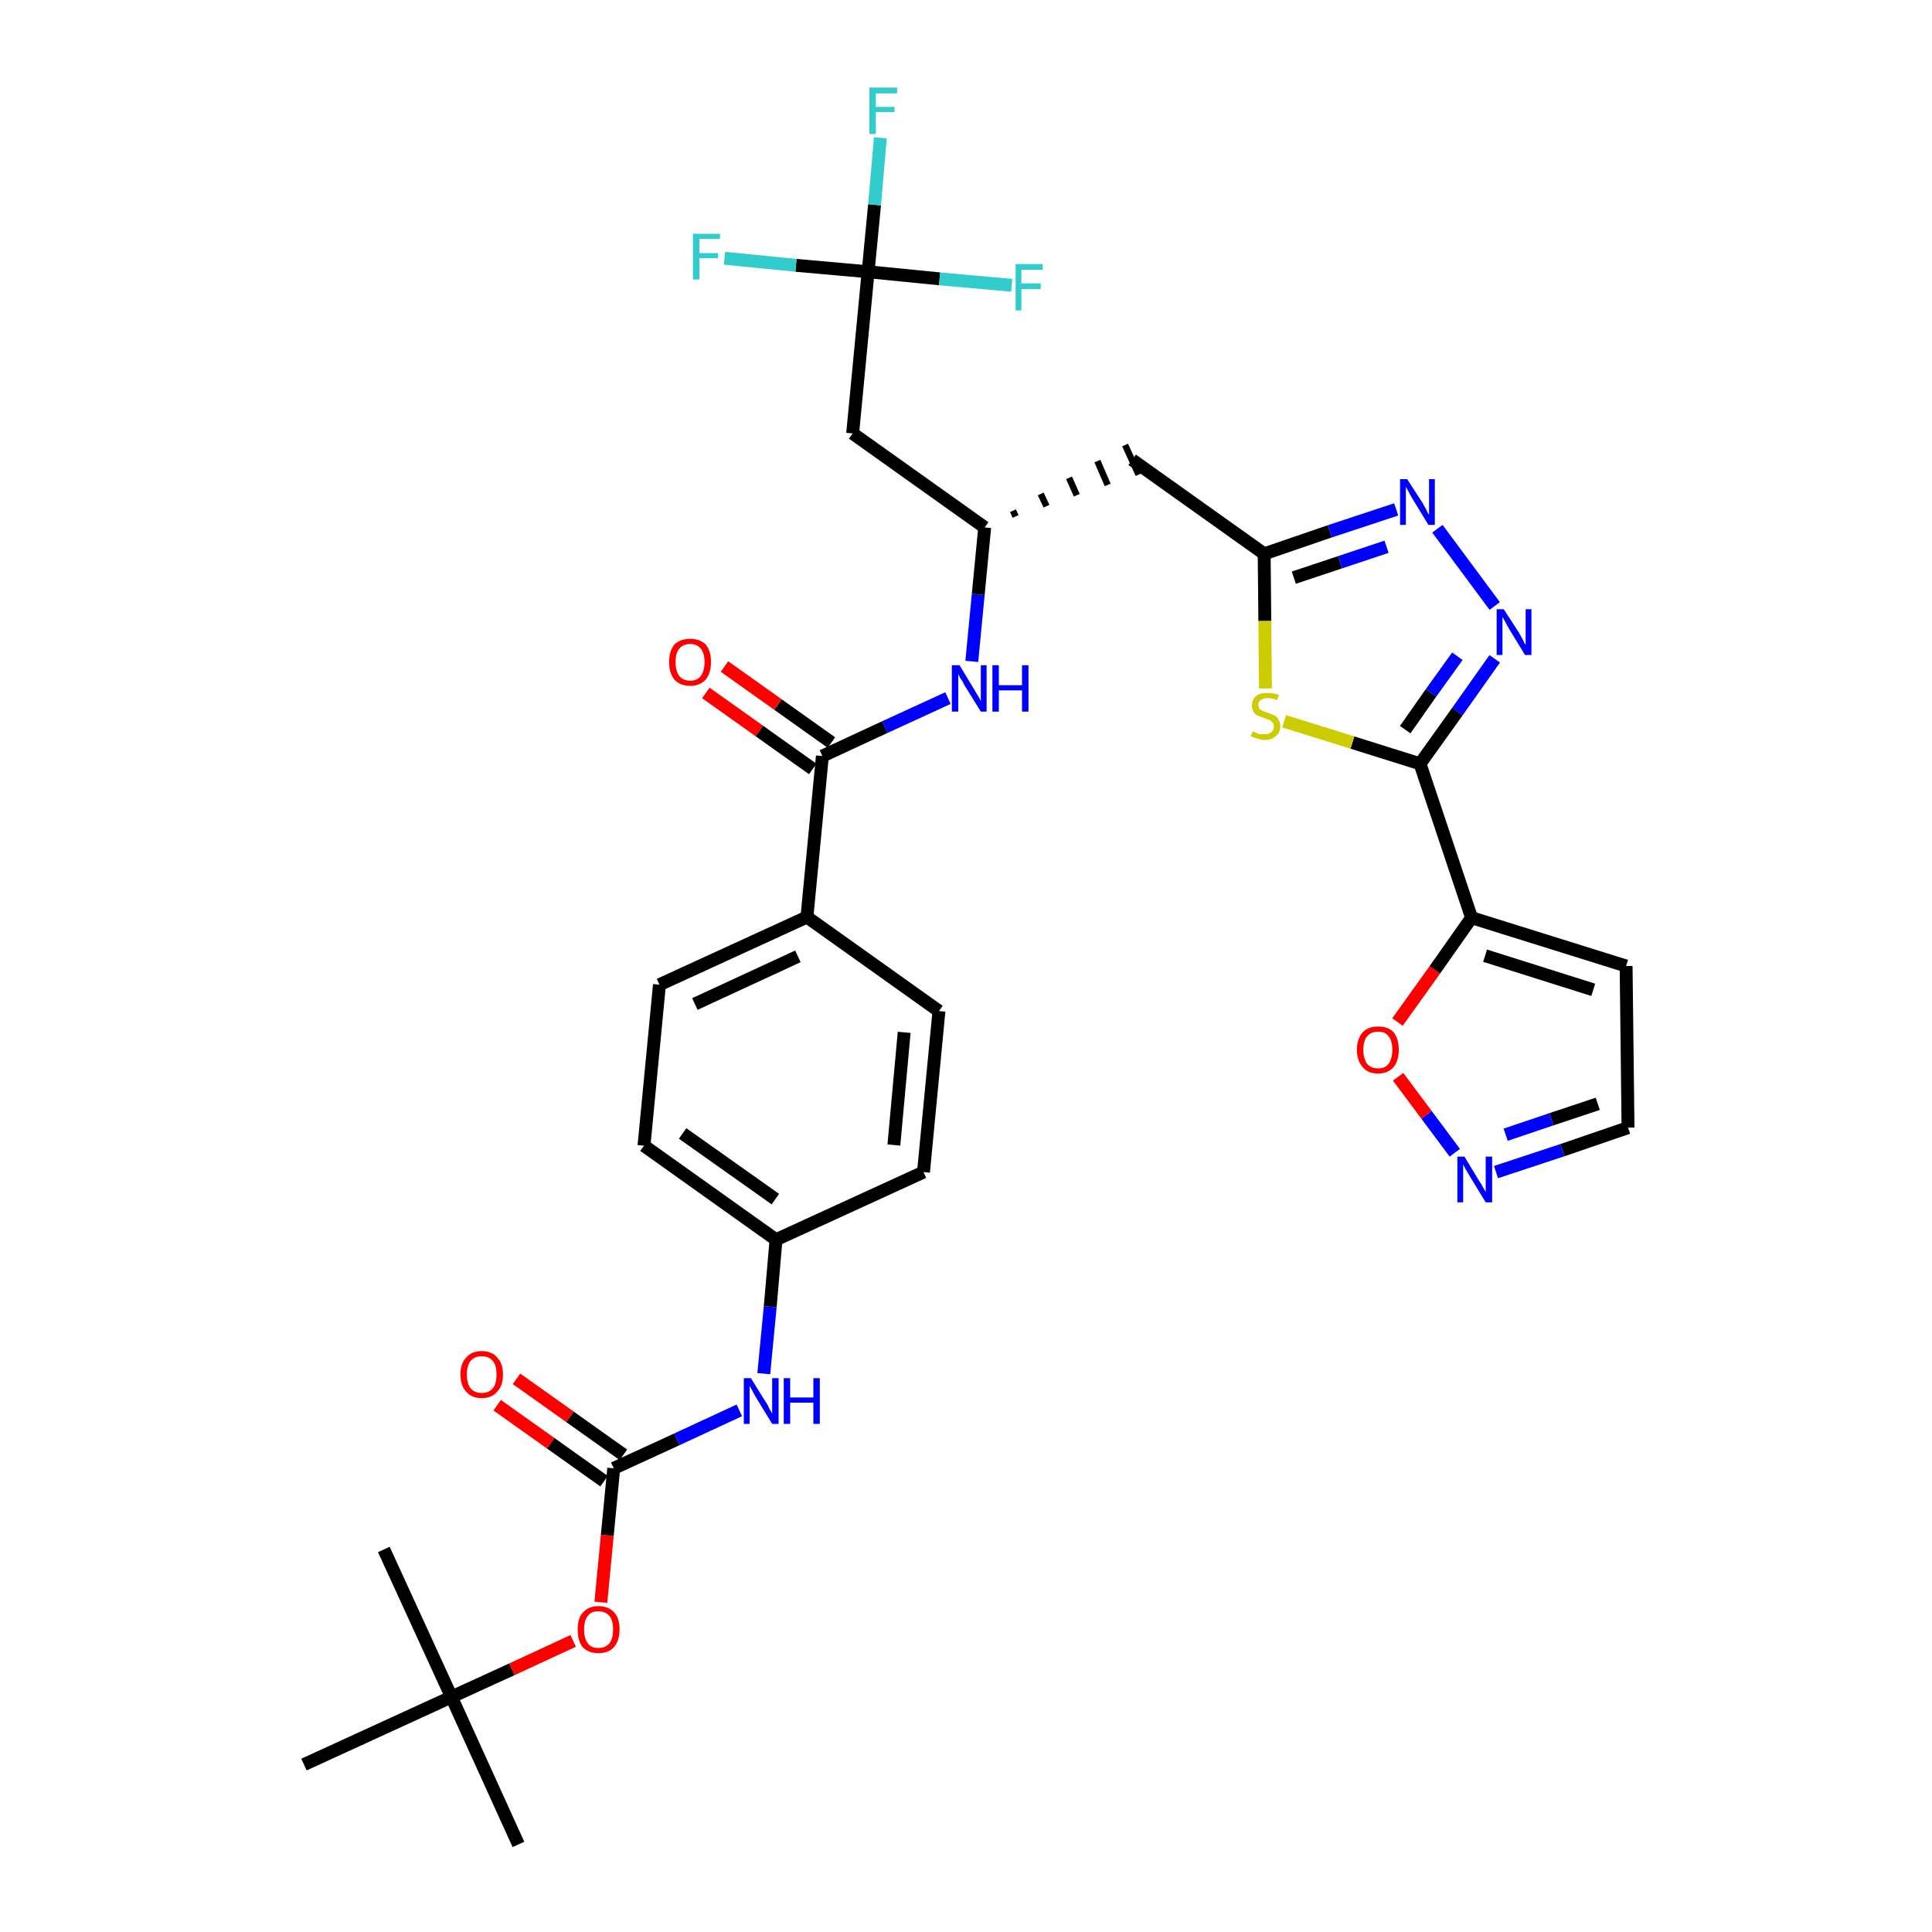 <?xml version='1.0' encoding='iso-8859-1'?>
<svg version='1.1' baseProfile='full'
              xmlns='http://www.w3.org/2000/svg'
                      xmlns:rdkit='http://www.rdkit.org/xml'
                      xmlns:xlink='http://www.w3.org/1999/xlink'
                  xml:space='preserve'
width='300px' height='300px' viewBox='0 0 300 300'>
<!-- END OF HEADER -->
<path class='bond-0 atom-0 atom-1' d='M 80.5,286.4 L 70.1,263.5' style='fill:none;fill-rule:evenodd;stroke:#000000;stroke-width:2.0px;stroke-linecap:butt;stroke-linejoin:miter;stroke-opacity:1' />
<path class='bond-1 atom-1 atom-2' d='M 70.1,263.5 L 59.6,240.6' style='fill:none;fill-rule:evenodd;stroke:#000000;stroke-width:2.0px;stroke-linecap:butt;stroke-linejoin:miter;stroke-opacity:1' />
<path class='bond-2 atom-1 atom-3' d='M 70.1,263.5 L 47.2,274.0' style='fill:none;fill-rule:evenodd;stroke:#000000;stroke-width:2.0px;stroke-linecap:butt;stroke-linejoin:miter;stroke-opacity:1' />
<path class='bond-3 atom-1 atom-4' d='M 70.1,263.5 L 79.5,259.2' style='fill:none;fill-rule:evenodd;stroke:#000000;stroke-width:2.0px;stroke-linecap:butt;stroke-linejoin:miter;stroke-opacity:1' />
<path class='bond-3 atom-1 atom-4' d='M 79.5,259.2 L 89.0,254.8' style='fill:none;fill-rule:evenodd;stroke:#FF0000;stroke-width:2.0px;stroke-linecap:butt;stroke-linejoin:miter;stroke-opacity:1' />
<path class='bond-4 atom-4 atom-5' d='M 93.3,248.8 L 94.3,238.4' style='fill:none;fill-rule:evenodd;stroke:#FF0000;stroke-width:2.0px;stroke-linecap:butt;stroke-linejoin:miter;stroke-opacity:1' />
<path class='bond-4 atom-4 atom-5' d='M 94.3,238.4 L 95.3,228.0' style='fill:none;fill-rule:evenodd;stroke:#000000;stroke-width:2.0px;stroke-linecap:butt;stroke-linejoin:miter;stroke-opacity:1' />
<path class='bond-5 atom-5 atom-6' d='M 96.8,225.9 L 88.5,220.0' style='fill:none;fill-rule:evenodd;stroke:#000000;stroke-width:2.0px;stroke-linecap:butt;stroke-linejoin:miter;stroke-opacity:1' />
<path class='bond-5 atom-5 atom-6' d='M 88.5,220.0 L 80.2,214.1' style='fill:none;fill-rule:evenodd;stroke:#FF0000;stroke-width:2.0px;stroke-linecap:butt;stroke-linejoin:miter;stroke-opacity:1' />
<path class='bond-5 atom-5 atom-6' d='M 93.8,230.0 L 85.5,224.1' style='fill:none;fill-rule:evenodd;stroke:#000000;stroke-width:2.0px;stroke-linecap:butt;stroke-linejoin:miter;stroke-opacity:1' />
<path class='bond-5 atom-5 atom-6' d='M 85.5,224.1 L 77.2,218.2' style='fill:none;fill-rule:evenodd;stroke:#FF0000;stroke-width:2.0px;stroke-linecap:butt;stroke-linejoin:miter;stroke-opacity:1' />
<path class='bond-6 atom-5 atom-7' d='M 95.3,228.0 L 105.1,223.5' style='fill:none;fill-rule:evenodd;stroke:#000000;stroke-width:2.0px;stroke-linecap:butt;stroke-linejoin:miter;stroke-opacity:1' />
<path class='bond-6 atom-5 atom-7' d='M 105.1,223.5 L 114.8,219.0' style='fill:none;fill-rule:evenodd;stroke:#0000FF;stroke-width:2.0px;stroke-linecap:butt;stroke-linejoin:miter;stroke-opacity:1' />
<path class='bond-7 atom-7 atom-8' d='M 118.6,213.3 L 119.6,202.9' style='fill:none;fill-rule:evenodd;stroke:#0000FF;stroke-width:2.0px;stroke-linecap:butt;stroke-linejoin:miter;stroke-opacity:1' />
<path class='bond-7 atom-7 atom-8' d='M 119.6,202.9 L 120.5,192.5' style='fill:none;fill-rule:evenodd;stroke:#000000;stroke-width:2.0px;stroke-linecap:butt;stroke-linejoin:miter;stroke-opacity:1' />
<path class='bond-8 atom-8 atom-9' d='M 120.5,192.5 L 100.0,177.9' style='fill:none;fill-rule:evenodd;stroke:#000000;stroke-width:2.0px;stroke-linecap:butt;stroke-linejoin:miter;stroke-opacity:1' />
<path class='bond-8 atom-8 atom-9' d='M 120.4,186.2 L 106.0,176.0' style='fill:none;fill-rule:evenodd;stroke:#000000;stroke-width:2.0px;stroke-linecap:butt;stroke-linejoin:miter;stroke-opacity:1' />
<path class='bond-33 atom-33 atom-8' d='M 143.4,182.0 L 120.5,192.5' style='fill:none;fill-rule:evenodd;stroke:#000000;stroke-width:2.0px;stroke-linecap:butt;stroke-linejoin:miter;stroke-opacity:1' />
<path class='bond-9 atom-9 atom-10' d='M 100.0,177.9 L 102.4,152.9' style='fill:none;fill-rule:evenodd;stroke:#000000;stroke-width:2.0px;stroke-linecap:butt;stroke-linejoin:miter;stroke-opacity:1' />
<path class='bond-10 atom-10 atom-11' d='M 102.4,152.9 L 125.3,142.4' style='fill:none;fill-rule:evenodd;stroke:#000000;stroke-width:2.0px;stroke-linecap:butt;stroke-linejoin:miter;stroke-opacity:1' />
<path class='bond-10 atom-10 atom-11' d='M 107.9,155.9 L 123.9,148.5' style='fill:none;fill-rule:evenodd;stroke:#000000;stroke-width:2.0px;stroke-linecap:butt;stroke-linejoin:miter;stroke-opacity:1' />
<path class='bond-11 atom-11 atom-12' d='M 125.3,142.4 L 127.7,117.4' style='fill:none;fill-rule:evenodd;stroke:#000000;stroke-width:2.0px;stroke-linecap:butt;stroke-linejoin:miter;stroke-opacity:1' />
<path class='bond-31 atom-11 atom-32' d='M 125.3,142.4 L 145.8,157.0' style='fill:none;fill-rule:evenodd;stroke:#000000;stroke-width:2.0px;stroke-linecap:butt;stroke-linejoin:miter;stroke-opacity:1' />
<path class='bond-12 atom-12 atom-13' d='M 129.1,115.3 L 120.8,109.4' style='fill:none;fill-rule:evenodd;stroke:#000000;stroke-width:2.0px;stroke-linecap:butt;stroke-linejoin:miter;stroke-opacity:1' />
<path class='bond-12 atom-12 atom-13' d='M 120.8,109.4 L 112.5,103.5' style='fill:none;fill-rule:evenodd;stroke:#FF0000;stroke-width:2.0px;stroke-linecap:butt;stroke-linejoin:miter;stroke-opacity:1' />
<path class='bond-12 atom-12 atom-13' d='M 126.2,119.4 L 117.9,113.5' style='fill:none;fill-rule:evenodd;stroke:#000000;stroke-width:2.0px;stroke-linecap:butt;stroke-linejoin:miter;stroke-opacity:1' />
<path class='bond-12 atom-12 atom-13' d='M 117.9,113.5 L 109.6,107.6' style='fill:none;fill-rule:evenodd;stroke:#FF0000;stroke-width:2.0px;stroke-linecap:butt;stroke-linejoin:miter;stroke-opacity:1' />
<path class='bond-13 atom-12 atom-14' d='M 127.7,117.4 L 137.4,112.9' style='fill:none;fill-rule:evenodd;stroke:#000000;stroke-width:2.0px;stroke-linecap:butt;stroke-linejoin:miter;stroke-opacity:1' />
<path class='bond-13 atom-12 atom-14' d='M 137.4,112.9 L 147.2,108.4' style='fill:none;fill-rule:evenodd;stroke:#0000FF;stroke-width:2.0px;stroke-linecap:butt;stroke-linejoin:miter;stroke-opacity:1' />
<path class='bond-14 atom-14 atom-15' d='M 150.9,102.7 L 151.9,92.3' style='fill:none;fill-rule:evenodd;stroke:#0000FF;stroke-width:2.0px;stroke-linecap:butt;stroke-linejoin:miter;stroke-opacity:1' />
<path class='bond-14 atom-14 atom-15' d='M 151.9,92.3 L 152.9,81.9' style='fill:none;fill-rule:evenodd;stroke:#000000;stroke-width:2.0px;stroke-linecap:butt;stroke-linejoin:miter;stroke-opacity:1' />
<path class='bond-15 atom-15 atom-16' d='M 157.7,80.2 L 157.3,79.3' style='fill:none;fill-rule:evenodd;stroke:#000000;stroke-width:1.0px;stroke-linecap:butt;stroke-linejoin:miter;stroke-opacity:1' />
<path class='bond-15 atom-15 atom-16' d='M 162.5,78.6 L 161.6,76.7' style='fill:none;fill-rule:evenodd;stroke:#000000;stroke-width:1.0px;stroke-linecap:butt;stroke-linejoin:miter;stroke-opacity:1' />
<path class='bond-15 atom-15 atom-16' d='M 167.2,76.9 L 166.0,74.2' style='fill:none;fill-rule:evenodd;stroke:#000000;stroke-width:1.0px;stroke-linecap:butt;stroke-linejoin:miter;stroke-opacity:1' />
<path class='bond-15 atom-15 atom-16' d='M 172.0,75.3 L 170.4,71.6' style='fill:none;fill-rule:evenodd;stroke:#000000;stroke-width:1.0px;stroke-linecap:butt;stroke-linejoin:miter;stroke-opacity:1' />
<path class='bond-15 atom-15 atom-16' d='M 176.8,73.7 L 174.7,69.1' style='fill:none;fill-rule:evenodd;stroke:#000000;stroke-width:1.0px;stroke-linecap:butt;stroke-linejoin:miter;stroke-opacity:1' />
<path class='bond-26 atom-15 atom-27' d='M 152.9,81.9 L 132.4,67.3' style='fill:none;fill-rule:evenodd;stroke:#000000;stroke-width:2.0px;stroke-linecap:butt;stroke-linejoin:miter;stroke-opacity:1' />
<path class='bond-16 atom-16 atom-17' d='M 175.8,71.4 L 196.3,86.0' style='fill:none;fill-rule:evenodd;stroke:#000000;stroke-width:2.0px;stroke-linecap:butt;stroke-linejoin:miter;stroke-opacity:1' />
<path class='bond-17 atom-17 atom-18' d='M 196.3,86.0 L 206.5,82.5' style='fill:none;fill-rule:evenodd;stroke:#000000;stroke-width:2.0px;stroke-linecap:butt;stroke-linejoin:miter;stroke-opacity:1' />
<path class='bond-17 atom-17 atom-18' d='M 206.5,82.5 L 216.8,79.1' style='fill:none;fill-rule:evenodd;stroke:#0000FF;stroke-width:2.0px;stroke-linecap:butt;stroke-linejoin:miter;stroke-opacity:1' />
<path class='bond-17 atom-17 atom-18' d='M 200.9,89.7 L 208.1,87.3' style='fill:none;fill-rule:evenodd;stroke:#000000;stroke-width:2.0px;stroke-linecap:butt;stroke-linejoin:miter;stroke-opacity:1' />
<path class='bond-17 atom-17 atom-18' d='M 208.1,87.3 L 215.3,84.9' style='fill:none;fill-rule:evenodd;stroke:#0000FF;stroke-width:2.0px;stroke-linecap:butt;stroke-linejoin:miter;stroke-opacity:1' />
<path class='bond-34 atom-26 atom-17' d='M 196.5,106.9 L 196.4,96.4' style='fill:none;fill-rule:evenodd;stroke:#CCCC00;stroke-width:2.0px;stroke-linecap:butt;stroke-linejoin:miter;stroke-opacity:1' />
<path class='bond-34 atom-26 atom-17' d='M 196.4,96.4 L 196.3,86.0' style='fill:none;fill-rule:evenodd;stroke:#000000;stroke-width:2.0px;stroke-linecap:butt;stroke-linejoin:miter;stroke-opacity:1' />
<path class='bond-18 atom-18 atom-19' d='M 223.2,82.1 L 232.1,94.1' style='fill:none;fill-rule:evenodd;stroke:#0000FF;stroke-width:2.0px;stroke-linecap:butt;stroke-linejoin:miter;stroke-opacity:1' />
<path class='bond-19 atom-19 atom-20' d='M 232.1,102.3 L 226.3,110.5' style='fill:none;fill-rule:evenodd;stroke:#0000FF;stroke-width:2.0px;stroke-linecap:butt;stroke-linejoin:miter;stroke-opacity:1' />
<path class='bond-19 atom-19 atom-20' d='M 226.3,110.5 L 220.5,118.6' style='fill:none;fill-rule:evenodd;stroke:#000000;stroke-width:2.0px;stroke-linecap:butt;stroke-linejoin:miter;stroke-opacity:1' />
<path class='bond-19 atom-19 atom-20' d='M 226.3,101.9 L 222.2,107.6' style='fill:none;fill-rule:evenodd;stroke:#0000FF;stroke-width:2.0px;stroke-linecap:butt;stroke-linejoin:miter;stroke-opacity:1' />
<path class='bond-19 atom-19 atom-20' d='M 222.2,107.6 L 218.2,113.3' style='fill:none;fill-rule:evenodd;stroke:#000000;stroke-width:2.0px;stroke-linecap:butt;stroke-linejoin:miter;stroke-opacity:1' />
<path class='bond-20 atom-20 atom-21' d='M 220.5,118.6 L 228.5,142.5' style='fill:none;fill-rule:evenodd;stroke:#000000;stroke-width:2.0px;stroke-linecap:butt;stroke-linejoin:miter;stroke-opacity:1' />
<path class='bond-25 atom-20 atom-26' d='M 220.5,118.6 L 210.0,115.3' style='fill:none;fill-rule:evenodd;stroke:#000000;stroke-width:2.0px;stroke-linecap:butt;stroke-linejoin:miter;stroke-opacity:1' />
<path class='bond-25 atom-20 atom-26' d='M 210.0,115.3 L 199.4,112.0' style='fill:none;fill-rule:evenodd;stroke:#CCCC00;stroke-width:2.0px;stroke-linecap:butt;stroke-linejoin:miter;stroke-opacity:1' />
<path class='bond-21 atom-21 atom-22' d='M 228.5,142.5 L 252.5,150.0' style='fill:none;fill-rule:evenodd;stroke:#000000;stroke-width:2.0px;stroke-linecap:butt;stroke-linejoin:miter;stroke-opacity:1' />
<path class='bond-21 atom-21 atom-22' d='M 230.6,148.4 L 247.4,153.7' style='fill:none;fill-rule:evenodd;stroke:#000000;stroke-width:2.0px;stroke-linecap:butt;stroke-linejoin:miter;stroke-opacity:1' />
<path class='bond-35 atom-25 atom-21' d='M 217.0,158.7 L 222.8,150.6' style='fill:none;fill-rule:evenodd;stroke:#FF0000;stroke-width:2.0px;stroke-linecap:butt;stroke-linejoin:miter;stroke-opacity:1' />
<path class='bond-35 atom-25 atom-21' d='M 222.8,150.6 L 228.5,142.5' style='fill:none;fill-rule:evenodd;stroke:#000000;stroke-width:2.0px;stroke-linecap:butt;stroke-linejoin:miter;stroke-opacity:1' />
<path class='bond-22 atom-22 atom-23' d='M 252.5,150.0 L 252.8,175.1' style='fill:none;fill-rule:evenodd;stroke:#000000;stroke-width:2.0px;stroke-linecap:butt;stroke-linejoin:miter;stroke-opacity:1' />
<path class='bond-23 atom-23 atom-24' d='M 252.8,175.1 L 242.6,178.6' style='fill:none;fill-rule:evenodd;stroke:#000000;stroke-width:2.0px;stroke-linecap:butt;stroke-linejoin:miter;stroke-opacity:1' />
<path class='bond-23 atom-23 atom-24' d='M 242.6,178.6 L 232.3,182.0' style='fill:none;fill-rule:evenodd;stroke:#0000FF;stroke-width:2.0px;stroke-linecap:butt;stroke-linejoin:miter;stroke-opacity:1' />
<path class='bond-23 atom-23 atom-24' d='M 248.1,171.4 L 240.9,173.8' style='fill:none;fill-rule:evenodd;stroke:#000000;stroke-width:2.0px;stroke-linecap:butt;stroke-linejoin:miter;stroke-opacity:1' />
<path class='bond-23 atom-23 atom-24' d='M 240.9,173.8 L 233.8,176.2' style='fill:none;fill-rule:evenodd;stroke:#0000FF;stroke-width:2.0px;stroke-linecap:butt;stroke-linejoin:miter;stroke-opacity:1' />
<path class='bond-24 atom-24 atom-25' d='M 225.9,179.0 L 221.5,173.1' style='fill:none;fill-rule:evenodd;stroke:#0000FF;stroke-width:2.0px;stroke-linecap:butt;stroke-linejoin:miter;stroke-opacity:1' />
<path class='bond-24 atom-24 atom-25' d='M 221.5,173.1 L 217.1,167.2' style='fill:none;fill-rule:evenodd;stroke:#FF0000;stroke-width:2.0px;stroke-linecap:butt;stroke-linejoin:miter;stroke-opacity:1' />
<path class='bond-27 atom-27 atom-28' d='M 132.4,67.3 L 134.8,42.2' style='fill:none;fill-rule:evenodd;stroke:#000000;stroke-width:2.0px;stroke-linecap:butt;stroke-linejoin:miter;stroke-opacity:1' />
<path class='bond-28 atom-28 atom-29' d='M 134.8,42.2 L 135.8,31.8' style='fill:none;fill-rule:evenodd;stroke:#000000;stroke-width:2.0px;stroke-linecap:butt;stroke-linejoin:miter;stroke-opacity:1' />
<path class='bond-28 atom-28 atom-29' d='M 135.8,31.8 L 136.7,21.4' style='fill:none;fill-rule:evenodd;stroke:#33CCCC;stroke-width:2.0px;stroke-linecap:butt;stroke-linejoin:miter;stroke-opacity:1' />
<path class='bond-29 atom-28 atom-30' d='M 134.8,42.2 L 123.6,41.2' style='fill:none;fill-rule:evenodd;stroke:#000000;stroke-width:2.0px;stroke-linecap:butt;stroke-linejoin:miter;stroke-opacity:1' />
<path class='bond-29 atom-28 atom-30' d='M 123.6,41.2 L 112.5,40.1' style='fill:none;fill-rule:evenodd;stroke:#33CCCC;stroke-width:2.0px;stroke-linecap:butt;stroke-linejoin:miter;stroke-opacity:1' />
<path class='bond-30 atom-28 atom-31' d='M 134.8,42.2 L 145.9,43.3' style='fill:none;fill-rule:evenodd;stroke:#000000;stroke-width:2.0px;stroke-linecap:butt;stroke-linejoin:miter;stroke-opacity:1' />
<path class='bond-30 atom-28 atom-31' d='M 145.9,43.3 L 157.1,44.3' style='fill:none;fill-rule:evenodd;stroke:#33CCCC;stroke-width:2.0px;stroke-linecap:butt;stroke-linejoin:miter;stroke-opacity:1' />
<path class='bond-32 atom-32 atom-33' d='M 145.8,157.0 L 143.4,182.0' style='fill:none;fill-rule:evenodd;stroke:#000000;stroke-width:2.0px;stroke-linecap:butt;stroke-linejoin:miter;stroke-opacity:1' />
<path class='bond-32 atom-32 atom-33' d='M 140.4,160.3 L 138.8,177.8' style='fill:none;fill-rule:evenodd;stroke:#000000;stroke-width:2.0px;stroke-linecap:butt;stroke-linejoin:miter;stroke-opacity:1' />
<path  class='atom-4' d='M 89.7 253.0
Q 89.7 251.3, 90.5 250.4
Q 91.4 249.4, 92.9 249.4
Q 94.5 249.4, 95.4 250.4
Q 96.2 251.3, 96.2 253.0
Q 96.2 254.8, 95.3 255.8
Q 94.5 256.7, 92.9 256.7
Q 91.4 256.7, 90.5 255.8
Q 89.7 254.8, 89.7 253.0
M 92.9 255.9
Q 94.0 255.9, 94.6 255.2
Q 95.2 254.5, 95.2 253.0
Q 95.2 251.6, 94.6 250.9
Q 94.0 250.2, 92.9 250.2
Q 91.8 250.2, 91.3 250.9
Q 90.7 251.6, 90.7 253.0
Q 90.7 254.5, 91.3 255.2
Q 91.8 255.9, 92.9 255.9
' fill='#FF0000'/>
<path  class='atom-6' d='M 71.5 213.4
Q 71.5 211.7, 72.4 210.8
Q 73.2 209.8, 74.8 209.8
Q 76.4 209.8, 77.2 210.8
Q 78.1 211.7, 78.1 213.4
Q 78.1 215.2, 77.2 216.1
Q 76.4 217.1, 74.8 217.1
Q 73.2 217.1, 72.4 216.1
Q 71.5 215.2, 71.5 213.4
M 74.8 216.3
Q 75.9 216.3, 76.5 215.6
Q 77.1 214.9, 77.1 213.4
Q 77.1 212.0, 76.5 211.3
Q 75.9 210.6, 74.8 210.6
Q 73.7 210.6, 73.1 211.3
Q 72.5 212.0, 72.5 213.4
Q 72.5 214.9, 73.1 215.6
Q 73.7 216.3, 74.8 216.3
' fill='#FF0000'/>
<path  class='atom-7' d='M 116.6 214.0
L 118.9 217.7
Q 119.2 218.1, 119.5 218.8
Q 119.9 219.5, 119.9 219.5
L 119.9 214.0
L 120.9 214.0
L 120.9 221.1
L 119.9 221.1
L 117.4 217.0
Q 117.1 216.5, 116.8 215.9
Q 116.5 215.4, 116.4 215.2
L 116.4 221.1
L 115.5 221.1
L 115.5 214.0
L 116.6 214.0
' fill='#0000FF'/>
<path  class='atom-7' d='M 121.7 214.0
L 122.7 214.0
L 122.7 217.0
L 126.3 217.0
L 126.3 214.0
L 127.3 214.0
L 127.3 221.1
L 126.3 221.1
L 126.3 217.8
L 122.7 217.8
L 122.7 221.1
L 121.7 221.1
L 121.7 214.0
' fill='#0000FF'/>
<path  class='atom-13' d='M 103.9 102.8
Q 103.9 101.1, 104.7 100.1
Q 105.6 99.2, 107.2 99.2
Q 108.7 99.2, 109.6 100.1
Q 110.4 101.1, 110.4 102.8
Q 110.4 104.5, 109.6 105.5
Q 108.7 106.5, 107.2 106.5
Q 105.6 106.5, 104.7 105.5
Q 103.9 104.5, 103.9 102.8
M 107.2 105.7
Q 108.2 105.7, 108.8 105.0
Q 109.4 104.2, 109.4 102.8
Q 109.4 101.4, 108.8 100.7
Q 108.2 100.0, 107.2 100.0
Q 106.1 100.0, 105.5 100.7
Q 104.9 101.4, 104.9 102.8
Q 104.9 104.2, 105.5 105.0
Q 106.1 105.7, 107.2 105.7
' fill='#FF0000'/>
<path  class='atom-14' d='M 149.0 103.3
L 151.3 107.1
Q 151.5 107.5, 151.9 108.1
Q 152.3 108.8, 152.3 108.9
L 152.3 103.3
L 153.2 103.3
L 153.2 110.5
L 152.3 110.5
L 149.7 106.3
Q 149.5 105.8, 149.1 105.3
Q 148.8 104.7, 148.8 104.6
L 148.8 110.5
L 147.8 110.5
L 147.8 103.3
L 149.0 103.3
' fill='#0000FF'/>
<path  class='atom-14' d='M 154.1 103.3
L 155.1 103.3
L 155.1 106.4
L 158.7 106.4
L 158.7 103.3
L 159.7 103.3
L 159.7 110.5
L 158.7 110.5
L 158.7 107.2
L 155.1 107.2
L 155.1 110.5
L 154.1 110.5
L 154.1 103.3
' fill='#0000FF'/>
<path  class='atom-18' d='M 218.5 74.4
L 220.9 78.1
Q 221.1 78.5, 221.5 79.2
Q 221.8 79.9, 221.9 79.9
L 221.9 74.4
L 222.8 74.4
L 222.8 81.5
L 221.8 81.5
L 219.3 77.4
Q 219.0 76.9, 218.7 76.3
Q 218.4 75.8, 218.3 75.6
L 218.3 81.5
L 217.4 81.5
L 217.4 74.4
L 218.5 74.4
' fill='#0000FF'/>
<path  class='atom-19' d='M 233.5 94.6
L 235.9 98.3
Q 236.1 98.7, 236.5 99.4
Q 236.8 100.1, 236.9 100.1
L 236.9 94.6
L 237.8 94.6
L 237.8 101.7
L 236.8 101.7
L 234.3 97.6
Q 234.0 97.1, 233.7 96.5
Q 233.4 96.0, 233.3 95.8
L 233.3 101.7
L 232.4 101.7
L 232.4 94.6
L 233.5 94.6
' fill='#0000FF'/>
<path  class='atom-24' d='M 227.4 179.6
L 229.7 183.4
Q 230.0 183.8, 230.3 184.4
Q 230.7 185.1, 230.7 185.1
L 230.7 179.6
L 231.7 179.6
L 231.7 186.7
L 230.7 186.7
L 228.2 182.6
Q 227.9 182.1, 227.6 181.6
Q 227.3 181.0, 227.2 180.8
L 227.2 186.7
L 226.3 186.7
L 226.3 179.6
L 227.4 179.6
' fill='#0000FF'/>
<path  class='atom-25' d='M 210.7 163.0
Q 210.7 161.3, 211.6 160.3
Q 212.4 159.4, 214.0 159.4
Q 215.6 159.4, 216.4 160.3
Q 217.2 161.3, 217.2 163.0
Q 217.2 164.7, 216.4 165.7
Q 215.5 166.7, 214.0 166.7
Q 212.4 166.7, 211.6 165.7
Q 210.7 164.7, 210.7 163.0
M 214.0 165.9
Q 215.1 165.9, 215.6 165.2
Q 216.2 164.4, 216.2 163.0
Q 216.2 161.6, 215.6 160.9
Q 215.1 160.2, 214.0 160.2
Q 212.9 160.2, 212.3 160.9
Q 211.7 161.6, 211.7 163.0
Q 211.7 164.4, 212.3 165.2
Q 212.9 165.9, 214.0 165.9
' fill='#FF0000'/>
<path  class='atom-26' d='M 194.5 113.6
Q 194.6 113.6, 194.9 113.7
Q 195.3 113.9, 195.6 114.0
Q 196.0 114.0, 196.4 114.0
Q 197.0 114.0, 197.4 113.7
Q 197.8 113.4, 197.8 112.8
Q 197.8 112.4, 197.6 112.2
Q 197.4 111.9, 197.1 111.8
Q 196.8 111.7, 196.3 111.5
Q 195.7 111.3, 195.3 111.1
Q 194.9 111.0, 194.7 110.6
Q 194.4 110.2, 194.4 109.6
Q 194.4 108.7, 195.0 108.1
Q 195.6 107.6, 196.8 107.6
Q 197.6 107.6, 198.6 107.9
L 198.3 108.7
Q 197.5 108.4, 196.9 108.4
Q 196.2 108.4, 195.8 108.7
Q 195.4 108.9, 195.4 109.4
Q 195.4 109.8, 195.6 110.1
Q 195.8 110.3, 196.1 110.4
Q 196.4 110.5, 196.9 110.7
Q 197.5 110.9, 197.9 111.1
Q 198.3 111.3, 198.5 111.7
Q 198.8 112.1, 198.8 112.8
Q 198.8 113.8, 198.1 114.3
Q 197.5 114.9, 196.4 114.9
Q 195.8 114.9, 195.3 114.7
Q 194.8 114.6, 194.2 114.3
L 194.5 113.6
' fill='#CCCC00'/>
<path  class='atom-29' d='M 135.0 13.6
L 139.3 13.6
L 139.3 14.5
L 136.0 14.5
L 136.0 16.6
L 138.9 16.6
L 138.9 17.4
L 136.0 17.4
L 136.0 20.8
L 135.0 20.8
L 135.0 13.6
' fill='#33CCCC'/>
<path  class='atom-30' d='M 107.6 36.3
L 111.8 36.3
L 111.8 37.1
L 108.6 37.1
L 108.6 39.3
L 111.5 39.3
L 111.5 40.1
L 108.6 40.1
L 108.6 43.4
L 107.6 43.4
L 107.6 36.3
' fill='#33CCCC'/>
<path  class='atom-31' d='M 157.7 41.0
L 161.9 41.0
L 161.9 41.9
L 158.6 41.9
L 158.6 44.0
L 161.6 44.0
L 161.6 44.9
L 158.6 44.9
L 158.6 48.2
L 157.7 48.2
L 157.7 41.0
' fill='#33CCCC'/>
</svg>
